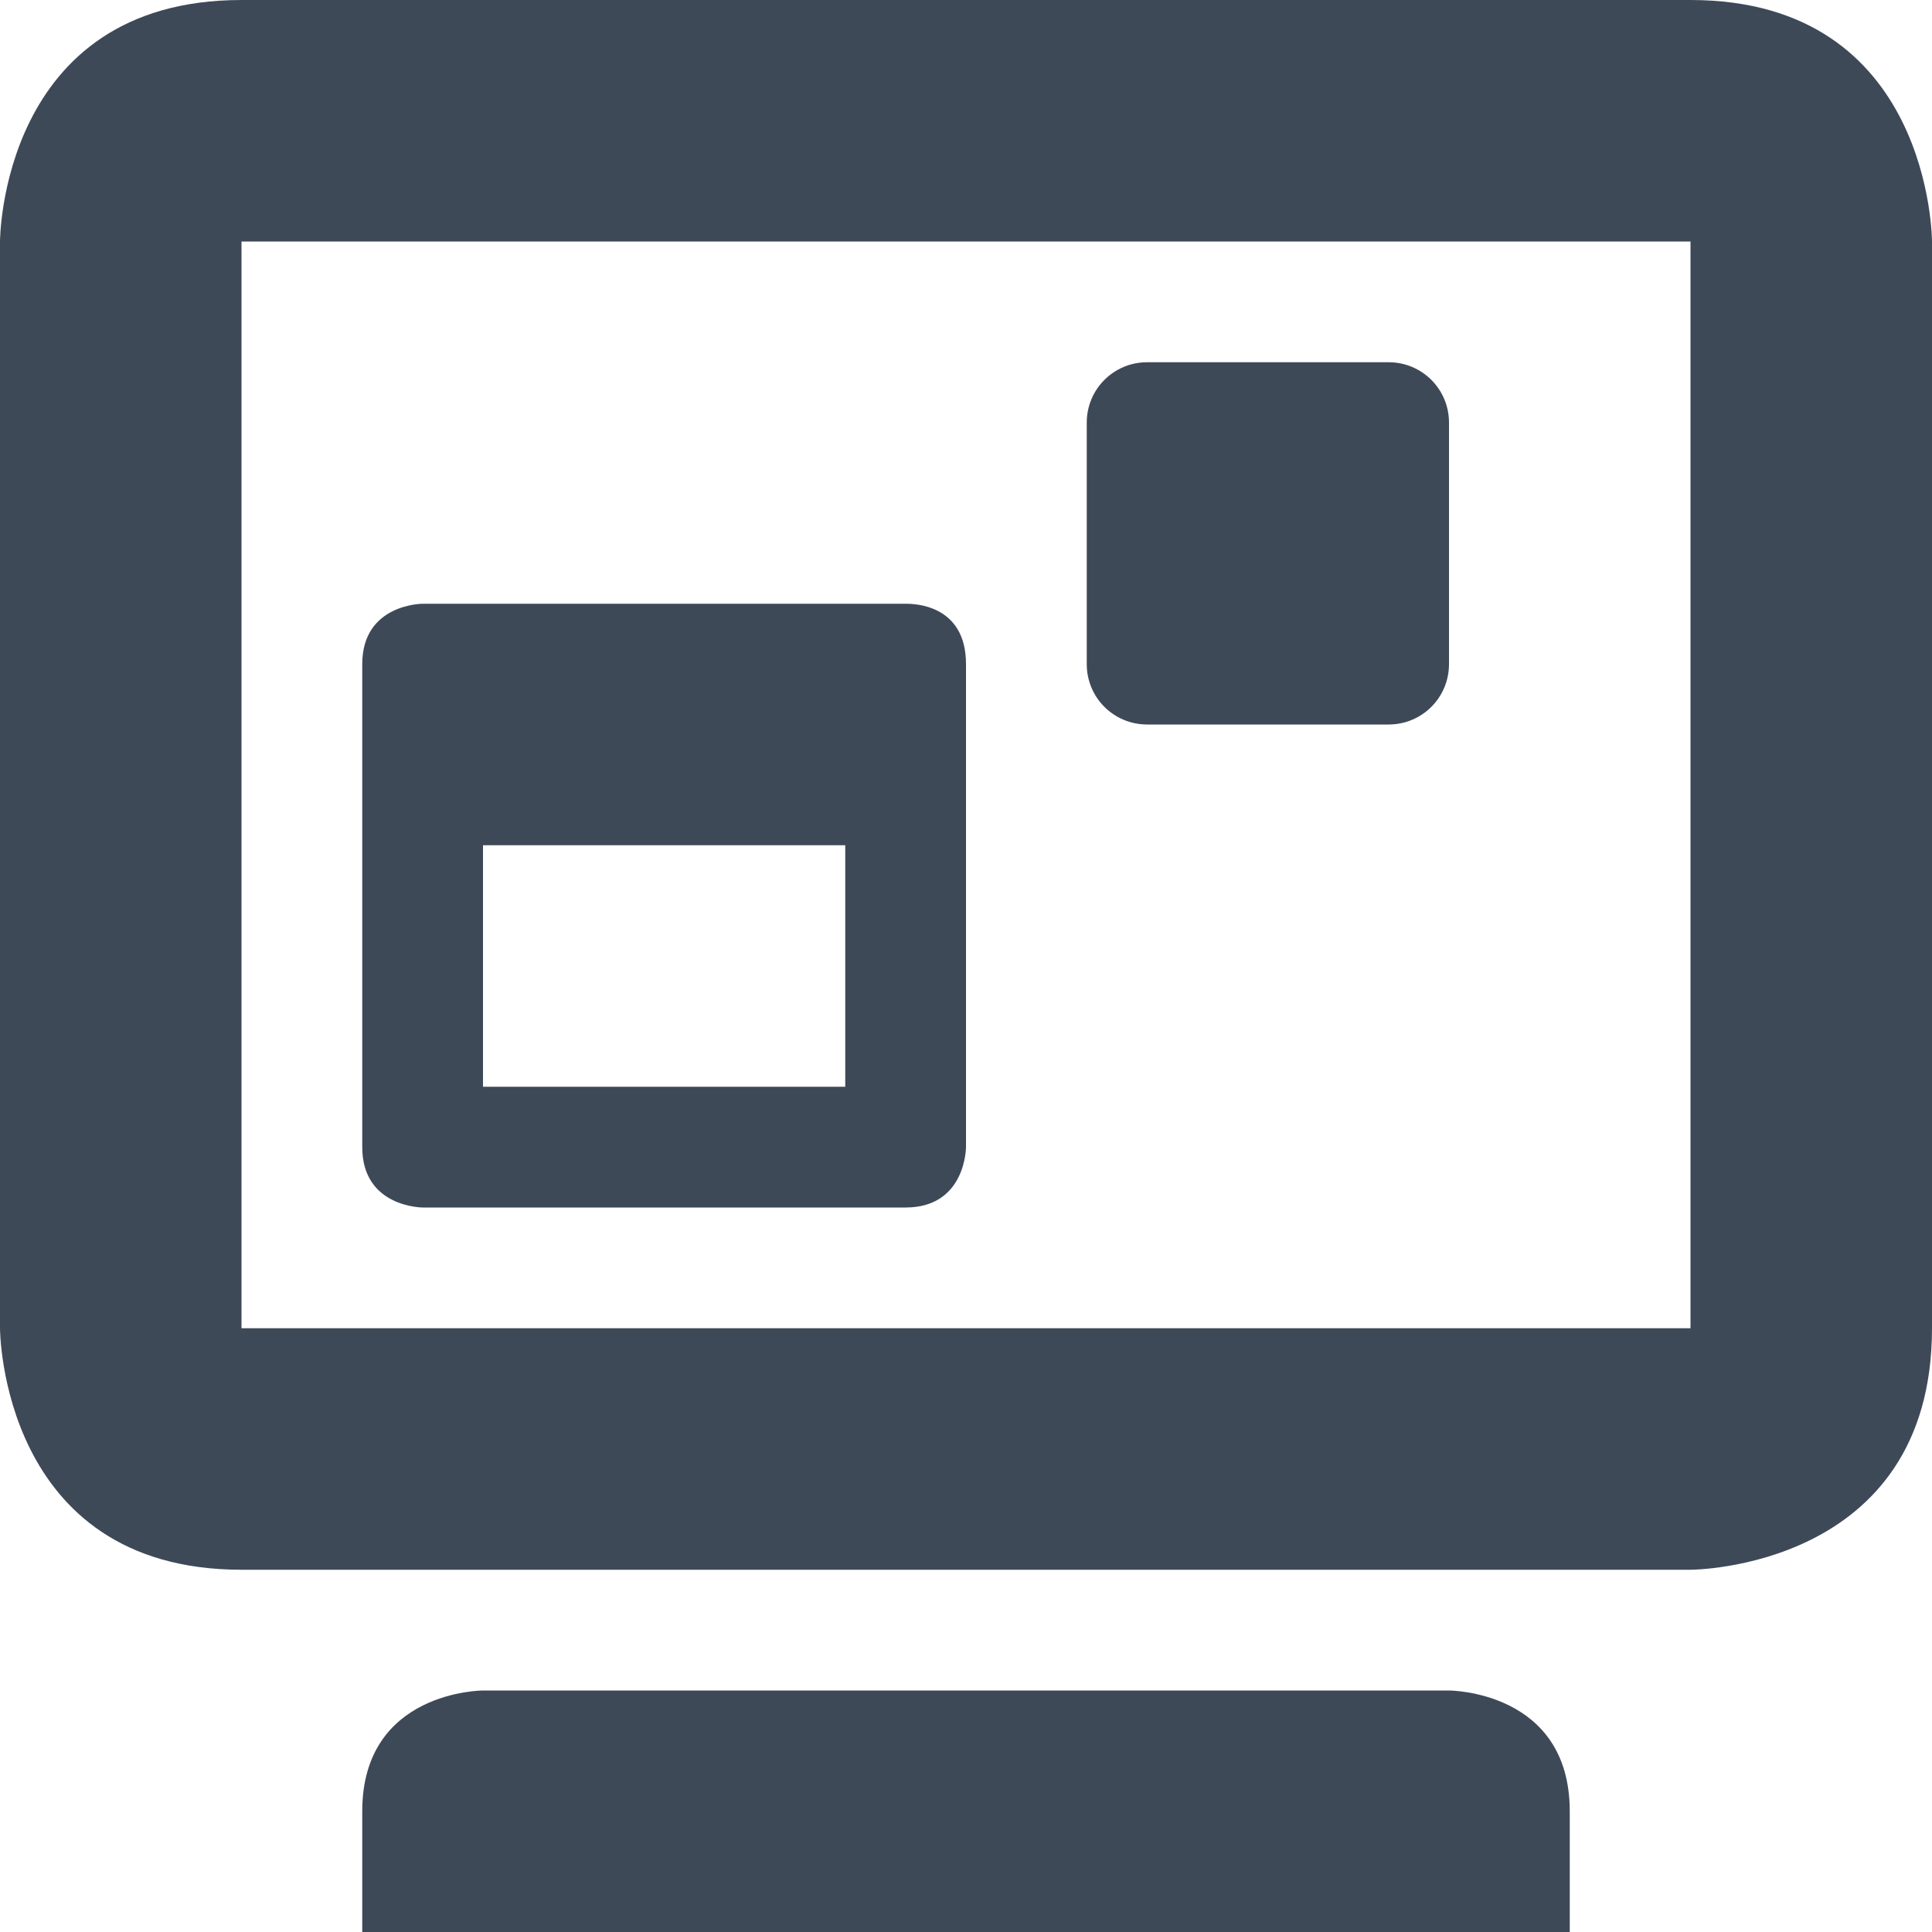 <svg xmlns="http://www.w3.org/2000/svg" width="16" height="16" version="1.1">
 <path style="fill:#3e4958" d="M 3.5,5 C 3.5,5 3,5 3,5.5 V 9.5 C 3,10 3.5,10 3.5,10 H 7.5 C 8,10 8,9.5 8,9.5 V 5.5 C 8,5 7.56,5 7.5,5 Z M 4,7 H 7 V 9 H 4 Z"/>
 <path style="fill:#3e4958" d="M 2,0 C 0,0 0,2 0,2 V 11 C 0,11 0,13 2,13 H 14 C 14,13 16,13 16,11 V 2 C 16,2 16,0 14,0 Z M 2,2 H 14 V 11 H 2 Z M 3,15 V 16 H 13 V 15 C 13,14 12,14 12,14 H 4 C 4,14 3,14 3,15 Z"/>
 <path style="fill:#3e4958" d="M 9.5,3 H 11.5 C 11.777,3 12,3.223 12,3.5 V 5.5 C 12,5.777 11.777,6 11.5,6 H 9.5 C 9.223,6 9,5.777 9,5.5 V 3.5 C 9,3.223 9.223,3 9.5,3 Z"/>
</svg>
